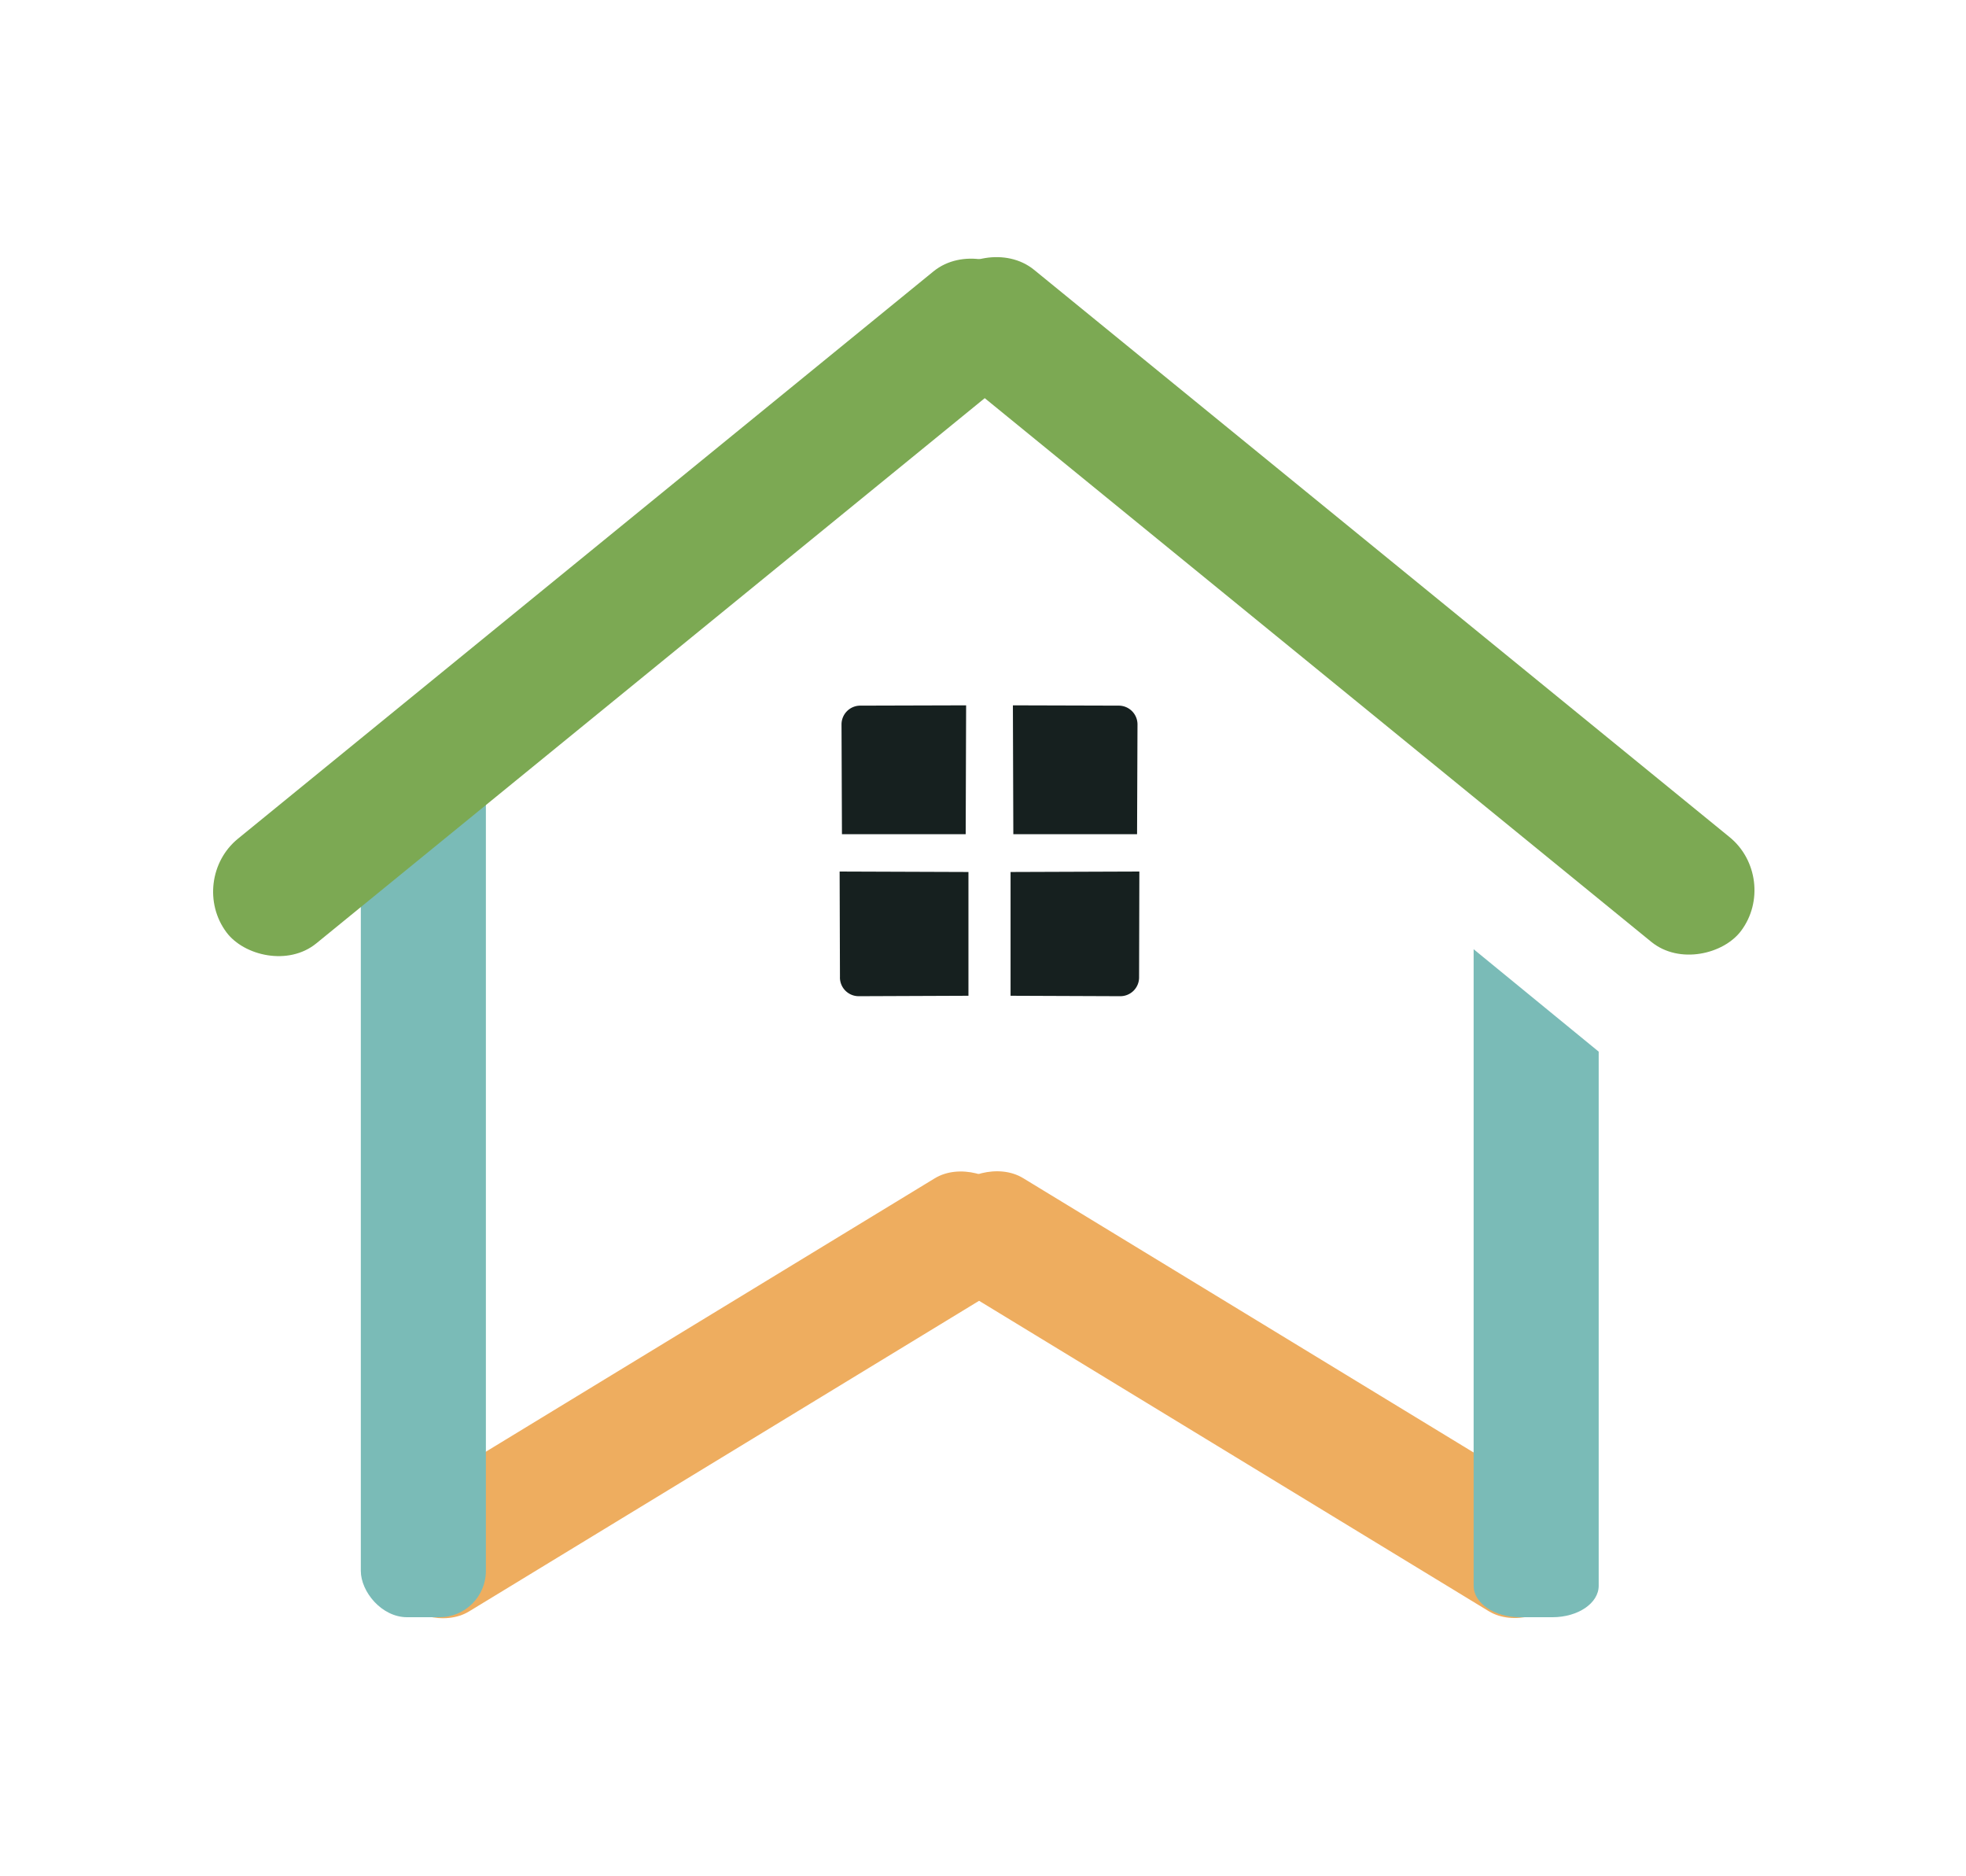 <?xml version="1.0" encoding="UTF-8" standalone="no"?>
<svg
   xml:space="preserve"
   width="375.753"
   height="358.42"
   viewBox="0 0 99.418 94.832"
   version="1.1"
   id="svg7"
   sodipodi:docname="rvg-ventures-logo.svg"
   inkscape:version="1.4.2 (f4327f4, 2025-05-13)"
   xmlns:inkscape="http://www.inkscape.org/namespaces/inkscape"
   xmlns:sodipodi="http://sodipodi.sourceforge.net/DTD/sodipodi-0.dtd"
   xmlns="http://www.w3.org/2000/svg"
   xmlns:svg="http://www.w3.org/2000/svg"><defs
     id="defs7" /><sodipodi:namedview
     id="namedview7"
     pagecolor="#505050"
     bordercolor="#eeeeee"
     borderopacity="1"
     inkscape:showpageshadow="0"
     inkscape:pageopacity="0"
     inkscape:pagecheckerboard="0"
     inkscape:deskcolor="#505050"
     inkscape:zoom="1.1927347"
     inkscape:cx="150.49449"
     inkscape:cy="224.27452"
     inkscape:window-width="1920"
     inkscape:window-height="1057"
     inkscape:window-x="-8"
     inkscape:window-y="-8"
     inkscape:window-maximized="1"
     inkscape:current-layer="svg7"><inkscape:page
       x="9.8220788e-08"
       y="0"
       width="99.418"
       height="94.832"
       id="page1"
       margin="0 0 0 0"
       bleed="0" /></sodipodi:namedview><g
     id="g7"
     transform="matrix(0.925,0,0,0.925,-18.858,13.017)"><g
       transform="matrix(1.816,0,0,1.816,-71.328,-110.828)"
       id="g6"><rect
         width="22.135"
         height="3.849"
         x="-6.904"
         y="116.887"
         ry="1.572"
         style="fill:#eead5f;fill-opacity:1;stroke-width:0.412"
         transform="matrix(0.854,-0.52,0.573,0.82,0,0)"
         id="rect1" /><rect
         width="22.135"
         height="3.849"
         x="-138.288"
         y="33.563"
         ry="1.572"
         style="fill:#eead5f;fill-opacity:1;stroke-width:0.412"
         transform="matrix(-0.854,-0.52,-0.573,0.82,0,0)"
         id="rect2" /><rect
         width="3.765"
         height="26.479"
         x="61.366"
         y="75.474"
         ry="1.395"
         style="fill:#7abbb7;fill-opacity:1;stroke-width:0.265"
         id="rect3" /><rect
         width="30.95"
         height="3.935"
         x="-2.81"
         y="97.364"
         ry="1.968"
         style="fill:#7ca953;fill-opacity:1;stroke-width:0.298"
         transform="matrix(0.775,-0.632,0.599,0.801,0,0)"
         id="rect4" /><rect
         width="30.95"
         height="3.935"
         x="-131.219"
         y="-4.01"
         ry="1.968"
         style="fill:#7ca953;fill-opacity:1;stroke-width:0.298"
         transform="matrix(-0.775,-0.632,-0.599,0.801,0,0)"
         id="rect5" /><path
         d="m 94.866,81.848 v 19.158 c 0,0.525 0.622,0.947 1.394,0.947 h 0.976 c 0.773,0 1.395,-0.422 1.395,-0.947 V 84.931 Z"
         style="fill:#7abbb7;fill-opacity:1;stroke-width:0.218"
         id="path5" /><path
         d="m 76.404,74.517 3.184,-0.009 -0.013,3.878 H 75.85 l -0.013,-3.302 a 0.565,0.565 0 0 1 0.567,-0.567 z m -0.614,8.178 -0.01,-3.185 3.878,0.014 v 3.725 l -3.302,0.013 a 0.565,0.565 0 0 1 -0.567,-0.567 z m 8.39,-8.178 -3.184,-0.009 0.013,3.878 h 3.725 l 0.013,-3.302 A 0.565,0.565 0 0 0 84.18,74.517 Z m 0.615,8.178 0.008,-3.185 -3.877,0.014 v 3.725 l 3.302,0.013 a 0.565,0.565 0 0 0 0.567,-0.567 z"
         style="fill:#16201f;fill-opacity:1;stroke-width:0.242"
         id="path6" /></g></g></svg>
